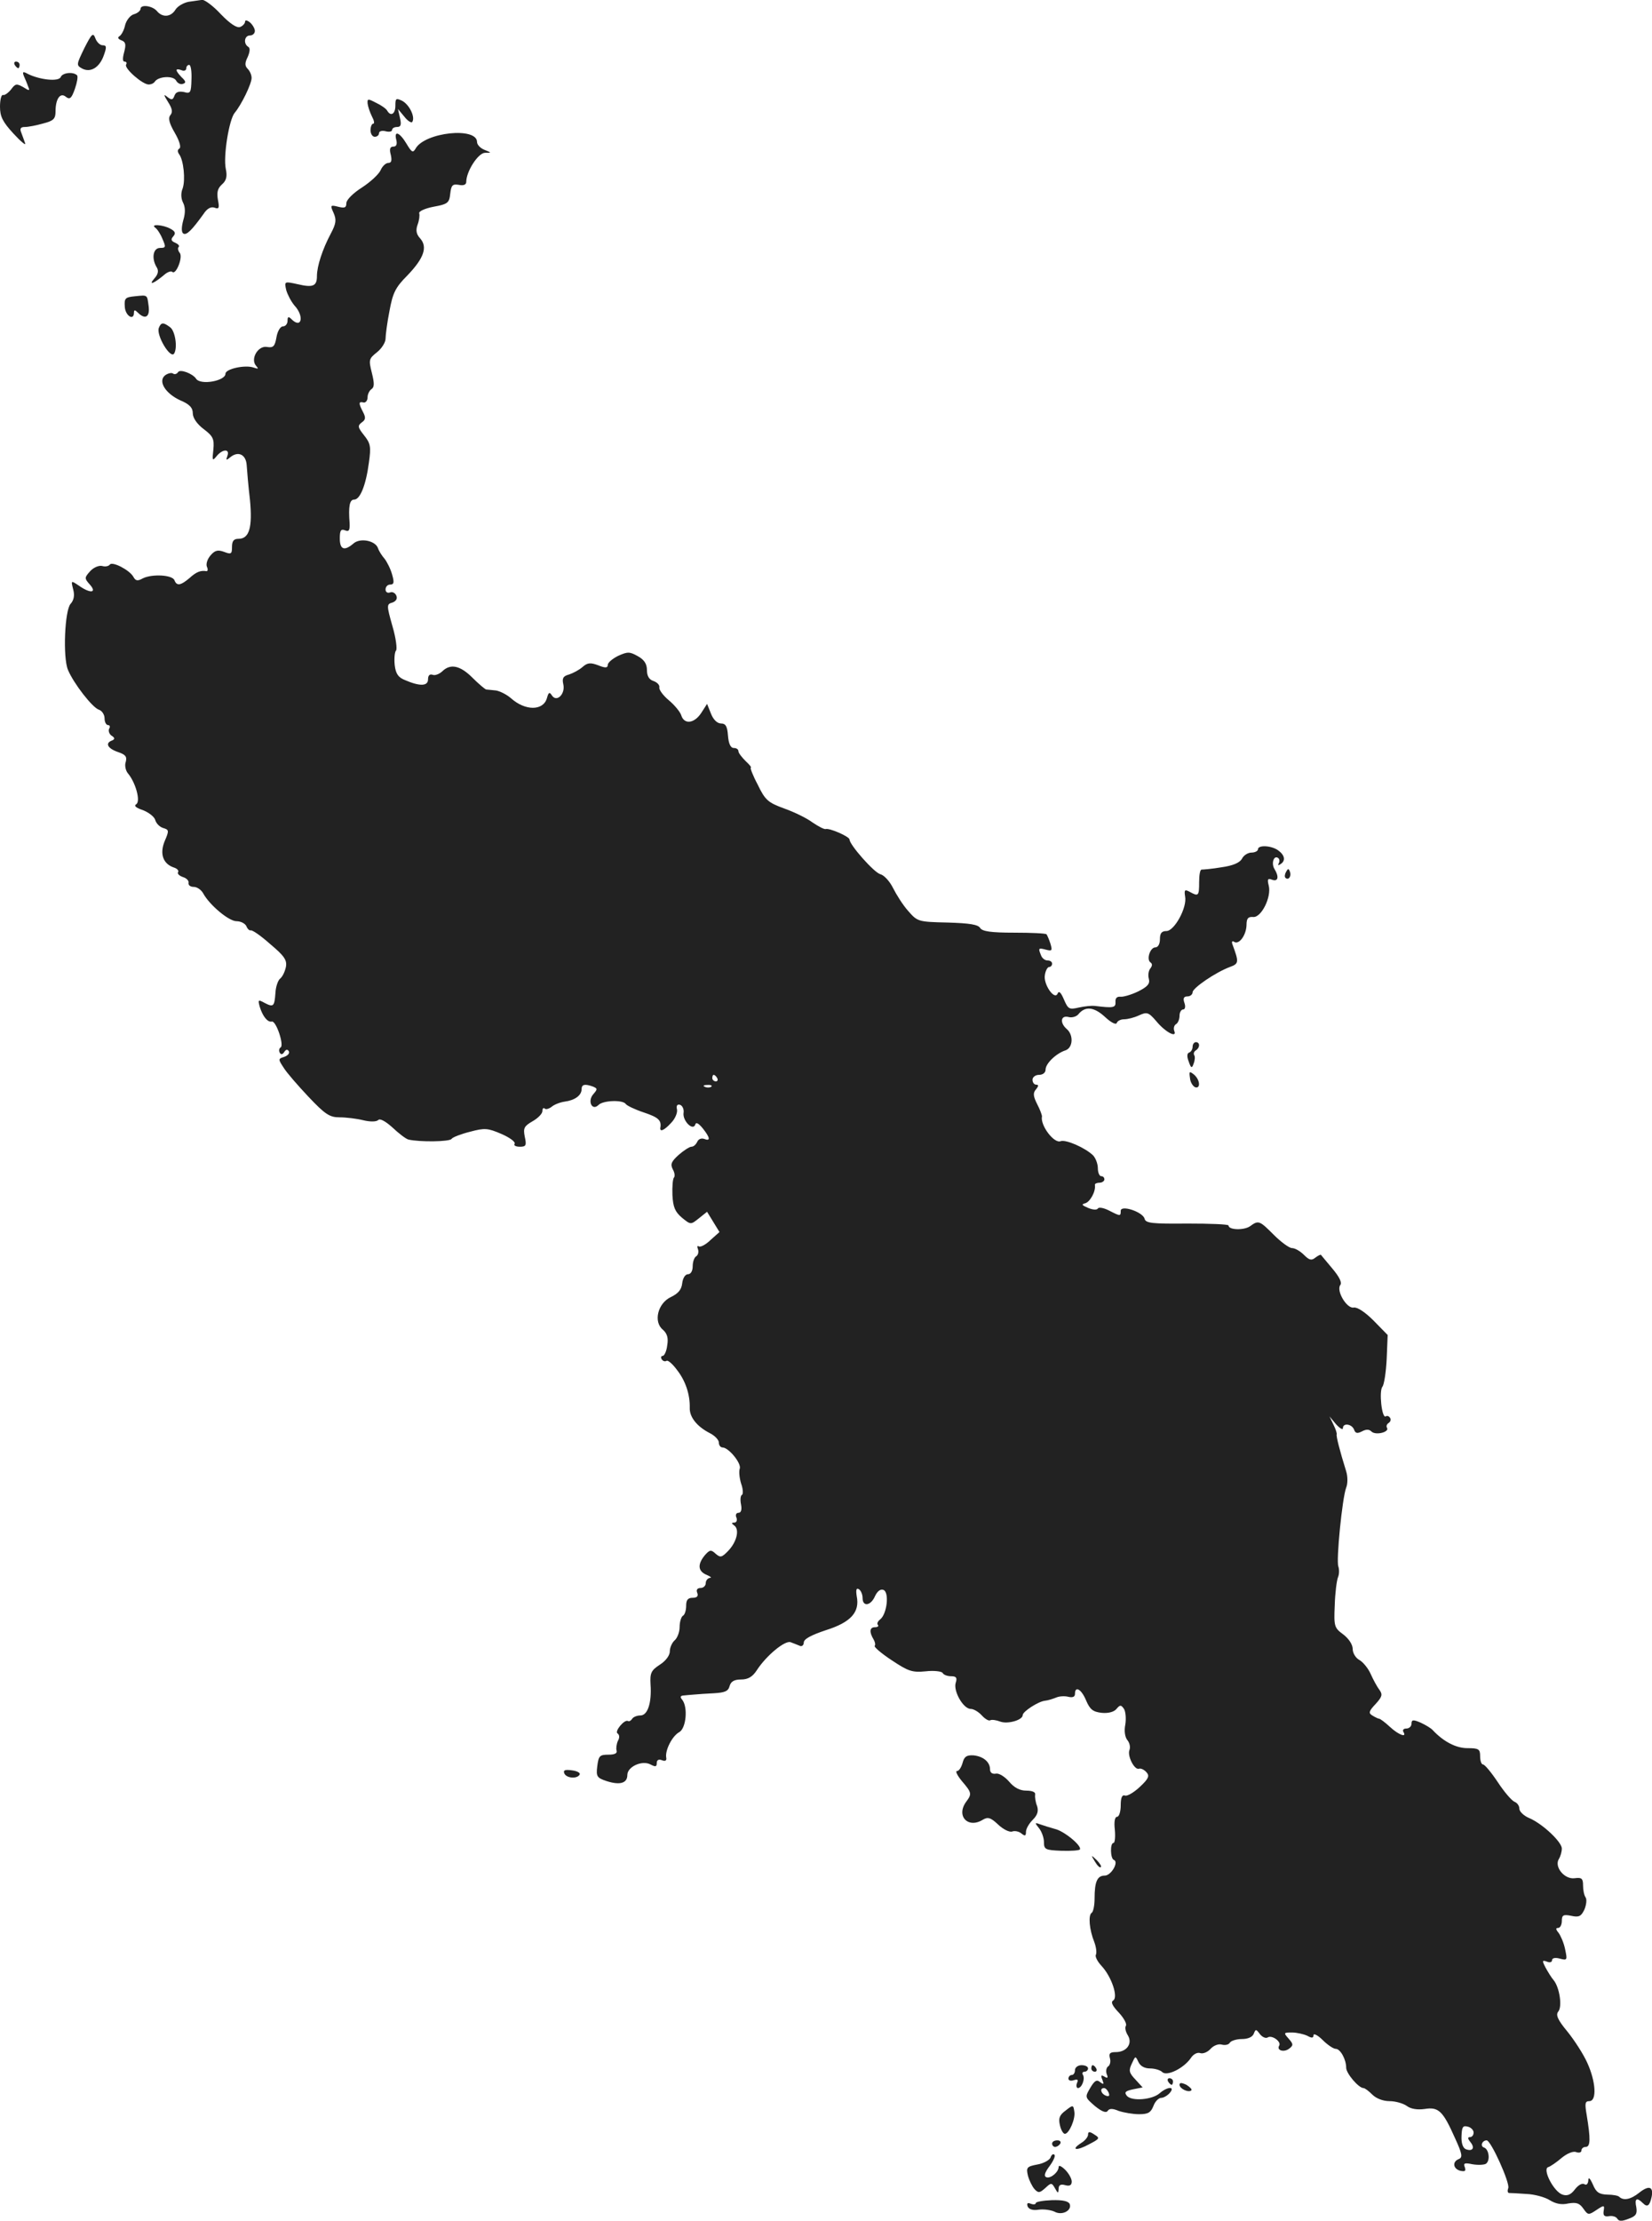 <?xml version="1.0" standalone="no"?>
<!DOCTYPE svg PUBLIC "-//W3C//DTD SVG 20010904//EN"
 "http://www.w3.org/TR/2001/REC-SVG-20010904/DTD/svg10.dtd">
<svg version="1.0" xmlns="http://www.w3.org/2000/svg"
 width="505.598pt" height="679.43pt" viewBox="0 0 505.598 679.43"
 preserveAspectRatio="xMidYMid meet">
<g transform="translate(-798,1340.853) scale(0.1,-0.1)"
fill="#222222" stroke="none">
<path d="M8557 13403 c-15 -3 -33 -13 -40 -24 -14 -23 -40 -25 -57 -4 -14 16
-50 21 -50 6 0 -5 -9 -13 -20 -16 -11 -3 -23 -18 -27 -33 -3 -15 -11 -30 -17
-34 -7 -4 -5 -9 6 -13 13 -5 14 -13 8 -36 -5 -18 -5 -29 1 -29 6 0 8 -4 5 -9
-7 -11 50 -61 69 -61 8 0 16 4 19 9 11 16 56 19 65 3 4 -8 14 -13 21 -10 10 3
9 8 -4 20 -20 21 -21 29 -1 22 8 -4 15 -1 15 5 0 6 4 11 9 11 5 0 8 -20 7 -44
-1 -41 -3 -45 -23 -39 -16 3 -25 0 -29 -11 -5 -14 -9 -14 -22 -4 -12 10 -11 6
2 -15 13 -20 15 -31 8 -40 -8 -9 -5 -24 13 -55 14 -24 20 -44 14 -48 -6 -3 -6
-10 -1 -17 14 -18 20 -79 11 -105 -6 -14 -5 -31 1 -43 7 -13 8 -31 1 -54 -6
-22 -6 -37 0 -41 10 -6 26 10 62 60 11 17 23 23 34 19 13 -5 15 -1 10 24 -4
23 -1 35 12 47 14 12 17 25 12 48 -8 39 10 150 27 171 21 25 52 89 52 107 0 9
-5 21 -12 28 -9 9 -9 18 0 36 7 16 8 28 2 31 -16 10 -12 35 5 35 8 0 15 6 15
14 0 7 -7 19 -15 26 -9 7 -15 8 -15 2 0 -5 -7 -13 -15 -16 -10 -4 -31 10 -59
39 -23 25 -49 44 -57 44 -8 -1 -27 -4 -42 -6z"/>
<path d="M8238 13261 c-24 -50 -25 -52 -7 -62 26 -14 54 3 67 41 9 25 8 30 -4
30 -8 0 -18 10 -22 21 -7 19 -11 15 -34 -30z"/>
<path d="M8025 13210 c3 -5 8 -10 11 -10 2 0 4 5 4 10 0 6 -5 10 -11 10 -5 0
-7 -4 -4 -10z"/>
<path d="M8053 13176 c4 -9 10 -23 13 -32 6 -14 4 -14 -15 -2 -20 11 -24 11
-37 -7 -9 -11 -20 -19 -25 -17 -5 1 -9 -15 -9 -36 0 -30 8 -46 41 -82 23 -25
39 -38 36 -30 -3 8 -8 23 -12 33 -5 12 -2 17 11 17 11 0 36 5 57 11 31 8 37
14 37 37 0 39 15 59 32 44 12 -9 17 -4 27 24 7 20 10 38 7 42 -12 12 -45 8
-50 -5 -6 -15 -63 -9 -100 9 -16 9 -18 7 -13 -6z"/>
<path d="M9105 13092 c1 -9 7 -27 13 -39 7 -13 9 -23 4 -23 -4 0 -8 -9 -8 -20
0 -11 6 -20 13 -20 7 0 13 5 13 11 0 6 9 9 20 6 11 -3 20 -1 20 4 0 5 7 9 15
9 12 0 14 7 9 28 l-6 27 20 -24 c10 -13 22 -20 24 -15 9 15 -9 52 -31 64 -19
9 -21 8 -21 -15 0 -25 -14 -34 -25 -15 -3 6 -19 17 -34 24 -25 13 -27 13 -26
-2z"/>
<path d="M9193 12980 c3 -13 0 -20 -9 -20 -10 0 -13 -7 -8 -25 4 -18 2 -25 -8
-25 -7 0 -18 -10 -23 -22 -6 -13 -31 -36 -57 -53 -27 -17 -48 -38 -48 -48 0
-14 -5 -16 -25 -11 -24 6 -25 5 -14 -19 9 -21 8 -32 -9 -64 -25 -47 -42 -99
-42 -129 0 -31 -12 -36 -59 -25 -41 9 -41 9 -35 -18 4 -14 15 -35 25 -47 31
-33 22 -73 -9 -42 -9 9 -12 8 -12 -5 0 -9 -6 -17 -14 -17 -8 0 -17 -15 -20
-34 -5 -28 -10 -32 -29 -29 -27 5 -52 -37 -33 -58 8 -9 7 -10 -8 -5 -26 9 -86
-4 -86 -19 0 -22 -77 -36 -90 -15 -11 16 -49 30 -55 20 -4 -6 -11 -8 -16 -4
-5 3 -16 0 -24 -6 -22 -18 1 -55 46 -76 29 -12 39 -23 39 -40 0 -14 13 -33 33
-48 29 -22 33 -30 30 -63 -4 -34 -3 -36 10 -20 18 22 41 23 33 1 -5 -14 -4
-15 8 -5 25 21 49 9 51 -24 1 -16 5 -64 10 -106 8 -84 -2 -119 -35 -119 -15 0
-20 -7 -20 -25 0 -22 -3 -23 -24 -15 -19 7 -28 5 -41 -10 -10 -11 -15 -26 -12
-35 4 -8 3 -14 -1 -14 -18 3 -31 -2 -52 -21 -27 -23 -39 -25 -46 -7 -6 17 -69
20 -97 6 -16 -9 -22 -8 -29 5 -12 21 -65 48 -72 37 -4 -5 -14 -7 -24 -4 -10 2
-26 -5 -36 -16 -18 -20 -18 -22 -1 -41 23 -26 1 -28 -34 -3 -24 16 -24 16 -17
-12 5 -18 2 -33 -8 -44 -18 -20 -24 -164 -8 -202 17 -41 75 -116 95 -122 9 -3
17 -15 17 -26 0 -12 5 -21 11 -21 5 0 7 -5 3 -11 -3 -6 0 -16 7 -21 11 -7 11
-11 2 -15 -22 -8 -14 -24 17 -35 24 -8 29 -14 25 -30 -4 -10 -1 -26 6 -35 24
-28 40 -86 26 -95 -8 -5 -1 -11 20 -18 18 -7 35 -20 38 -30 3 -11 14 -22 25
-25 17 -5 18 -8 4 -40 -16 -39 -5 -70 29 -81 9 -3 15 -9 12 -14 -3 -5 4 -11
15 -15 11 -3 19 -12 17 -18 -1 -7 6 -12 16 -12 10 0 23 -9 29 -20 19 -35 78
-85 102 -85 13 0 26 -7 30 -15 3 -8 9 -14 13 -13 5 2 32 -17 60 -42 43 -36 52
-49 48 -70 -3 -14 -10 -29 -17 -35 -7 -5 -14 -25 -15 -44 -3 -42 -6 -45 -33
-31 -20 11 -21 10 -15 -12 9 -29 24 -48 37 -45 13 3 38 -72 27 -79 -5 -3 -6
-10 -3 -16 4 -7 9 -6 14 2 5 8 10 9 14 2 3 -6 -3 -13 -14 -17 -19 -6 -19 -7
-2 -33 9 -15 44 -55 76 -89 51 -54 65 -63 95 -63 20 0 53 -4 73 -9 21 -5 40
-5 46 1 5 5 22 -4 43 -23 19 -18 41 -35 49 -37 34 -8 126 -7 132 2 3 5 29 15
57 22 45 12 54 11 96 -7 25 -11 43 -24 40 -30 -4 -5 4 -9 16 -9 19 0 21 4 15
31 -5 26 -2 32 24 47 16 9 30 23 30 31 0 8 3 11 7 8 3 -4 13 -1 21 5 8 7 26
14 40 16 31 4 52 19 52 38 0 15 10 17 35 8 14 -6 14 -8 1 -23 -19 -21 -4 -53
16 -33 14 14 74 16 83 3 3 -5 28 -17 55 -26 45 -15 55 -24 51 -47 -2 -14 12
-8 33 15 12 12 20 31 18 41 -3 12 1 17 10 14 7 -3 12 -14 10 -25 -3 -24 29
-56 36 -35 2 8 10 4 23 -12 23 -29 24 -40 4 -32 -9 3 -18 -1 -21 -9 -4 -8 -11
-15 -18 -15 -6 0 -24 -12 -39 -25 -22 -20 -26 -28 -18 -44 6 -10 7 -21 4 -25
-4 -3 -6 -28 -5 -54 2 -37 8 -51 29 -69 27 -22 27 -22 52 -2 l25 20 19 -31 19
-31 -27 -24 c-14 -14 -31 -23 -36 -20 -5 3 -6 0 -3 -8 3 -8 1 -18 -5 -22 -6
-3 -11 -17 -11 -31 0 -14 -6 -24 -14 -24 -9 0 -16 -12 -18 -27 -2 -20 -12 -32
-35 -43 -40 -19 -54 -76 -24 -100 13 -12 17 -25 13 -48 -2 -18 -9 -32 -14 -32
-5 0 -6 -5 -3 -10 4 -6 10 -8 15 -5 4 3 19 -10 32 -28 26 -33 40 -75 39 -116
-1 -28 22 -57 61 -77 16 -8 28 -21 28 -29 0 -8 5 -15 11 -15 19 0 59 -49 53
-65 -3 -8 -1 -28 4 -45 6 -16 7 -32 3 -35 -5 -2 -6 -16 -3 -30 3 -16 0 -25 -8
-25 -7 0 -10 -7 -6 -15 3 -8 0 -15 -7 -15 -8 0 -9 -2 -1 -8 18 -11 10 -49 -16
-77 -21 -22 -25 -23 -40 -10 -14 13 -18 12 -33 -5 -23 -28 -21 -49 6 -60 12
-5 16 -9 10 -9 -7 -1 -13 -8 -13 -16 0 -8 -7 -15 -16 -15 -10 0 -14 -6 -10
-15 4 -10 -1 -15 -14 -15 -15 0 -20 -7 -20 -24 0 -14 -4 -28 -10 -31 -5 -3
-10 -19 -10 -34 0 -16 -7 -34 -15 -41 -8 -7 -15 -22 -15 -34 0 -12 -12 -29
-31 -41 -26 -17 -30 -25 -28 -60 4 -57 -9 -95 -31 -95 -11 0 -22 -5 -25 -10
-4 -6 -9 -9 -13 -7 -11 6 -42 -32 -32 -38 6 -4 7 -13 1 -23 -4 -9 -6 -23 -4
-29 3 -9 -6 -13 -25 -13 -27 0 -30 -4 -34 -35 -4 -32 -1 -36 29 -46 41 -13 63
-6 63 19 0 25 45 46 71 32 15 -8 19 -7 19 4 0 10 6 13 16 9 10 -4 15 -1 13 8
-4 23 19 67 40 78 21 12 27 76 9 99 -7 8 -6 12 3 13 8 1 23 2 34 3 11 1 39 3
61 4 32 2 43 6 47 22 4 14 14 20 35 20 21 0 35 8 48 28 29 45 87 93 104 86 8
-3 21 -8 28 -11 6 -3 12 2 12 10 0 11 23 23 68 38 76 24 104 55 94 104 -3 20
-1 26 7 21 6 -4 11 -16 11 -27 0 -27 25 -24 38 6 7 15 17 23 26 19 18 -7 11
-73 -10 -90 -8 -6 -11 -14 -7 -17 3 -4 -1 -7 -9 -7 -17 0 -18 -15 -4 -38 4 -7
6 -16 3 -19 -3 -3 20 -23 52 -44 51 -34 63 -38 104 -34 25 3 49 0 52 -5 3 -6
15 -10 26 -10 16 0 19 -5 14 -20 -8 -25 23 -80 46 -80 9 0 24 -9 34 -20 10
-11 21 -17 25 -15 5 3 19 1 32 -4 23 -8 68 5 68 20 0 11 48 42 68 44 10 1 25
6 35 10 9 4 26 5 37 2 13 -3 20 0 20 9 0 26 20 14 34 -20 12 -28 21 -35 48
-38 20 -2 38 3 45 12 11 13 14 13 23 0 5 -8 7 -30 4 -48 -4 -19 -1 -38 6 -47
7 -8 10 -21 7 -30 -8 -18 15 -63 29 -58 6 2 16 -3 23 -11 10 -11 6 -20 -21
-45 -18 -17 -39 -29 -45 -26 -9 3 -13 -7 -13 -30 0 -19 -5 -35 -11 -35 -7 0
-10 -15 -7 -40 2 -22 0 -40 -4 -40 -11 0 -10 -48 1 -52 16 -6 -8 -48 -28 -48
-23 0 -31 -19 -31 -70 0 -21 -4 -41 -9 -44 -11 -7 -7 -52 8 -89 6 -16 8 -33 5
-39 -3 -5 4 -20 17 -34 31 -33 52 -96 36 -106 -8 -5 -3 -16 17 -37 15 -16 25
-34 22 -40 -4 -6 -1 -19 6 -30 15 -25 -4 -51 -37 -51 -18 0 -22 -4 -18 -19 3
-10 0 -22 -6 -25 -5 -4 -7 -14 -4 -23 5 -12 3 -14 -7 -8 -10 6 -12 4 -6 -10 5
-14 4 -15 -7 -7 -10 9 -17 5 -30 -17 -17 -29 -17 -29 14 -56 21 -17 34 -22 39
-15 5 8 15 8 34 0 15 -5 43 -10 62 -10 28 0 36 5 44 25 5 14 16 25 24 25 7 0
19 7 26 15 18 21 -7 20 -31 -1 -23 -20 -85 -25 -100 -8 -9 11 -5 15 18 20 l30
6 -22 24 c-20 21 -21 28 -11 49 11 24 11 24 20 5 6 -13 19 -20 36 -20 14 0 31
-5 37 -11 14 -14 65 11 87 42 8 13 21 19 29 16 9 -3 23 3 32 13 9 10 24 16 34
13 11 -3 22 0 25 6 4 6 21 11 37 11 18 0 32 6 36 16 6 15 7 15 19 -1 7 -9 18
-14 24 -10 13 8 42 -13 35 -25 -9 -15 15 -22 31 -9 13 10 12 14 -2 30 -16 18
-16 19 10 19 15 0 36 -5 47 -10 14 -8 19 -7 19 2 0 6 13 0 28 -15 15 -15 33
-27 40 -27 14 0 32 -32 32 -58 0 -17 38 -62 53 -62 4 0 16 -9 27 -20 12 -12
33 -20 53 -20 18 0 42 -7 53 -15 12 -9 32 -12 54 -9 43 7 56 -6 93 -89 22 -48
24 -59 12 -64 -21 -8 -18 -30 4 -36 15 -3 18 -1 14 11 -5 12 -1 14 23 9 17 -3
35 -2 41 1 15 9 10 45 -5 50 -13 4 -6 22 8 22 13 0 72 -131 66 -146 -3 -8 -2
-14 2 -15 4 0 28 -1 54 -3 25 -1 57 -10 71 -19 18 -11 36 -15 57 -10 25 4 34
1 46 -16 14 -20 16 -20 40 -4 24 16 25 15 22 -3 -2 -14 2 -18 16 -16 10 2 22
-1 26 -8 5 -8 14 -8 34 0 23 8 27 15 24 35 -6 27 1 32 20 13 14 -14 21 -8 27
20 6 31 -9 35 -38 12 -26 -21 -48 -25 -61 -13 -3 4 -20 7 -37 7 -25 1 -34 7
-44 31 -9 20 -14 24 -14 12 -1 -11 -6 -15 -12 -11 -7 4 -19 -3 -29 -16 -12
-16 -23 -21 -38 -16 -27 9 -62 78 -44 84 7 2 26 15 41 28 17 14 36 22 45 18 9
-3 16 -1 16 5 0 6 6 11 13 11 15 0 15 25 3 98 -6 35 -5 42 8 42 24 0 20 60 -6
117 -12 27 -40 70 -61 96 -30 36 -36 51 -28 61 13 15 4 74 -14 96 -7 8 -18 26
-25 39 -11 21 -10 23 4 18 9 -4 16 -2 16 4 0 7 10 9 24 5 23 -6 23 -4 16 29
-4 20 -14 42 -20 50 -9 11 -9 15 -1 15 6 0 11 10 11 21 0 18 4 21 29 16 23 -5
30 -2 40 19 6 14 8 31 4 37 -5 7 -8 23 -8 37 0 21 -4 25 -26 22 -31 -4 -63 35
-48 59 5 8 9 22 9 32 0 20 -60 77 -102 94 -15 7 -28 19 -28 28 0 9 -7 18 -15
21 -9 4 -32 31 -51 60 -20 30 -40 54 -45 54 -5 0 -9 11 -9 25 0 22 -4 25 -39
25 -35 0 -73 20 -106 55 -5 6 -22 16 -37 23 -23 10 -28 9 -28 -3 0 -8 -7 -15
-16 -15 -8 0 -12 -4 -9 -10 12 -19 -14 -10 -41 15 -15 14 -30 25 -33 25 -3 0
-13 5 -21 10 -12 7 -11 13 10 35 20 22 22 29 12 43 -7 9 -19 31 -27 49 -8 18
-24 37 -35 43 -11 6 -20 21 -20 33 0 14 -12 32 -29 45 -27 20 -29 24 -26 89 1
37 6 76 10 86 4 9 4 24 1 33 -7 18 12 210 24 241 5 12 5 34 0 50 -20 64 -31
108 -29 113 1 3 -3 16 -10 30 l-12 25 20 -24 c12 -13 21 -18 21 -12 0 17 27
13 34 -4 4 -12 10 -13 24 -6 13 7 22 7 29 0 13 -13 56 -2 48 11 -3 5 -1 11 5
15 6 4 8 11 4 16 -3 5 -9 7 -13 4 -12 -7 -21 78 -10 91 5 6 11 44 13 85 l3 73
-43 44 c-26 26 -50 42 -61 40 -21 -4 -54 51 -41 69 6 7 -3 25 -24 50 -18 21
-33 40 -35 42 -1 2 -9 -2 -17 -8 -12 -10 -19 -8 -35 8 -12 12 -28 21 -37 21
-8 0 -33 18 -55 40 -44 44 -47 46 -73 27 -18 -13 -66 -12 -66 2 0 4 -57 6
-126 6 -108 -1 -128 1 -131 15 -6 21 -73 43 -73 24 0 -17 -1 -17 -36 1 -16 8
-31 11 -34 6 -3 -5 -16 -4 -30 2 -19 8 -21 11 -9 14 15 4 33 36 30 56 -1 4 6
7 14 7 8 0 15 5 15 10 0 6 -4 10 -10 10 -5 0 -10 11 -10 24 0 14 -7 32 -15 40
-24 23 -83 49 -99 43 -20 -8 -63 49 -57 76 0 4 -6 21 -15 38 -12 24 -13 34 -3
45 8 10 8 14 0 14 -6 0 -11 7 -11 15 0 8 9 15 20 15 12 0 20 7 20 16 0 19 33
50 61 59 23 8 25 47 4 65 -22 19 -19 43 5 37 10 -3 24 1 30 8 21 26 48 23 81
-7 19 -18 35 -26 37 -19 2 6 12 11 22 11 11 0 31 5 46 12 24 11 29 10 53 -18
28 -34 64 -52 55 -30 -3 8 -1 17 5 21 6 3 11 15 11 26 0 10 5 19 11 19 6 0 8
9 4 20 -5 14 -2 20 9 20 9 0 16 6 16 13 1 13 69 60 114 77 28 10 28 15 8 69
-3 8 -1 12 5 8 15 -10 37 20 38 51 0 21 5 26 20 25 25 -3 57 61 48 96 -5 20
-3 23 10 18 19 -7 22 9 8 32 -11 17 -3 43 10 35 5 -3 6 -10 3 -16 -4 -7 -2 -8
4 -4 17 10 15 27 -5 42 -21 16 -63 18 -63 4 0 -5 -9 -10 -20 -10 -10 0 -24 -8
-29 -19 -7 -12 -27 -21 -63 -26 -29 -5 -56 -7 -60 -7 -5 1 -8 -16 -8 -38 0
-43 -2 -45 -29 -30 -15 8 -17 6 -14 -14 7 -34 -33 -106 -57 -106 -15 0 -20 -7
-20 -25 0 -15 -6 -25 -14 -25 -16 0 -28 -37 -15 -46 6 -4 6 -10 0 -18 -6 -7
-8 -21 -5 -32 4 -15 -3 -24 -33 -39 -21 -10 -45 -17 -54 -16 -11 1 -16 -5 -15
-16 1 -18 -7 -19 -64 -12 -8 1 -30 -1 -48 -5 -30 -7 -33 -5 -46 25 -9 21 -15
27 -19 18 -9 -23 -45 29 -39 57 2 13 8 24 13 24 5 0 9 5 9 10 0 6 -6 10 -14
10 -8 0 -17 7 -20 16 -9 22 -8 23 15 17 19 -5 20 -3 14 18 -4 13 -10 26 -12
29 -3 3 -47 5 -99 5 -72 0 -97 4 -104 14 -6 11 -33 15 -100 17 -91 2 -92 3
-121 36 -16 18 -36 50 -46 70 -10 20 -27 39 -39 42 -19 5 -94 90 -94 106 0 9
-62 36 -73 32 -5 -1 -22 8 -40 20 -17 13 -56 32 -87 43 -49 18 -58 25 -81 73
-15 28 -24 52 -21 52 3 0 -4 9 -16 20 -12 12 -22 25 -22 30 0 6 -6 10 -14 10
-10 0 -16 13 -18 38 -2 28 -7 37 -21 37 -12 0 -24 12 -31 30 l-12 30 -18 -28
c-21 -32 -52 -36 -61 -7 -3 10 -20 31 -38 46 -18 15 -31 33 -29 40 1 7 -7 15
-18 19 -13 4 -20 15 -20 33 0 19 -8 32 -28 43 -25 14 -31 14 -60 1 -18 -9 -32
-21 -32 -28 0 -9 -7 -10 -29 -1 -24 9 -33 8 -48 -5 -10 -9 -29 -19 -41 -23
-19 -5 -22 -12 -18 -30 7 -29 -20 -57 -35 -34 -7 11 -10 10 -15 -8 -11 -40
-67 -40 -111 0 -13 11 -33 21 -45 23 -13 1 -26 3 -30 3 -4 1 -23 17 -42 36
-38 38 -68 44 -93 19 -9 -8 -22 -13 -29 -10 -9 3 -14 -2 -14 -14 0 -21 -25
-22 -71 -2 -20 8 -28 19 -31 46 -2 20 0 40 4 44 4 4 0 38 -11 75 -18 64 -18
67 0 72 11 4 16 12 12 21 -3 8 -12 13 -19 10 -8 -3 -14 1 -14 9 0 8 6 15 14
15 12 0 13 7 6 31 -5 18 -16 39 -23 48 -8 9 -17 23 -20 32 -8 24 -56 33 -76
14 -27 -23 -41 -18 -41 16 0 24 3 30 16 25 12 -5 15 0 14 22 -4 52 0 72 14 72
18 0 36 44 45 113 7 49 5 59 -15 84 -19 24 -20 29 -7 39 12 8 13 15 4 32 -14
27 -14 33 2 29 6 -1 12 6 12 16 0 10 6 21 12 25 9 6 9 18 1 50 -10 40 -9 43
16 63 14 11 26 30 26 41 0 11 5 50 12 85 10 55 18 72 55 109 51 53 62 87 39
113 -12 13 -14 25 -8 42 5 13 7 29 5 35 -2 6 18 15 44 20 44 8 48 12 51 40 3
26 7 30 26 27 14 -3 23 0 23 9 0 32 36 88 57 89 21 0 21 0 -1 9 -13 5 -23 16
-23 24 0 47 -160 30 -188 -20 -8 -14 -12 -12 -28 15 -21 35 -39 42 -31 11z
m982 -2870 c3 -5 1 -10 -4 -10 -6 0 -11 5 -11 10 0 6 2 10 4 10 3 0 8 -4 11
-10z m-18 -26 c-3 -3 -12 -4 -19 -1 -8 3 -5 6 6 6 11 1 17 -2 13 -5z m1216
-3078 c4 -10 1 -13 -9 -9 -15 6 -19 23 -5 23 5 0 11 -7 14 -14z m1117 -122 c0
-8 -5 -14 -11 -14 -8 0 -7 -5 1 -15 15 -18 7 -30 -14 -22 -9 4 -14 19 -13 40
1 28 4 33 19 29 10 -2 18 -11 18 -18z"/>
<path d="M8455 12712 c6 -4 16 -19 22 -34 11 -25 11 -28 -7 -28 -22 0 -27 -33
-10 -60 6 -10 4 -21 -8 -34 -19 -22 -1 -15 31 12 9 8 20 12 24 9 11 -12 34 45
23 58 -5 6 -7 15 -3 18 3 4 -2 9 -11 13 -12 5 -14 10 -6 19 9 10 6 16 -9 24
-22 12 -62 15 -46 3z"/>
<path d="M8392 12502 c-29 -3 -32 -6 -30 -33 2 -27 28 -43 28 -17 0 9 3 9 12
0 22 -22 37 -14 33 19 -5 37 -2 35 -43 31z"/>
<path d="M8466 12405 c-8 -23 36 -96 47 -78 11 18 3 69 -12 80 -21 16 -28 16
-35 -2z"/>
<path d="M11916 10741 c-4 -7 -5 -15 -2 -18 9 -9 19 4 14 18 -4 11 -6 11 -12
0z"/>
<path d="M11630 10206 c0 -8 -5 -16 -11 -18 -6 -2 -7 -12 -1 -27 7 -21 10 -22
15 -7 4 10 5 22 2 26 -3 5 -1 11 5 15 13 8 13 25 0 25 -5 0 -10 -6 -10 -14z"/>
<path d="M11622 10110 c1 -13 9 -25 16 -28 17 -5 15 23 -4 39 -14 11 -15 10
-12 -11z"/>
<path d="M10926 8015 c-4 -14 -11 -25 -17 -25 -6 0 1 -14 15 -31 30 -35 31
-39 13 -63 -32 -44 6 -83 51 -55 15 9 24 7 47 -15 16 -15 35 -24 43 -21 8 3
21 0 28 -6 11 -9 14 -8 14 5 0 9 9 25 21 37 14 14 18 26 13 42 -5 12 -7 28 -6
35 2 7 -8 12 -27 12 -20 0 -37 9 -53 28 -13 15 -31 26 -40 24 -11 -2 -18 3
-18 13 0 23 -21 40 -51 43 -21 1 -28 -4 -33 -23z"/>
<path d="M9707 7983 c6 -15 39 -18 47 -4 3 5 -7 11 -23 13 -21 3 -28 1 -24 -9z"/>
<path d="M11160 7815 c8 -10 15 -29 15 -42 0 -23 4 -25 53 -27 30 -1 55 1 57
4 7 11 -49 57 -77 63 -14 4 -34 10 -45 14 -16 6 -17 5 -3 -12z"/>
<path d="M11331 7713 c7 -12 15 -20 18 -17 3 2 -3 12 -13 22 -17 16 -18 16 -5
-5z"/>
<path d="M11270 7075 c0 -8 -4 -15 -10 -15 -5 0 -10 -5 -10 -11 0 -6 7 -8 16
-5 12 4 15 2 10 -9 -3 -8 -1 -15 3 -15 12 0 23 29 15 41 -3 5 0 9 5 9 6 0 11
5 11 10 0 6 -9 10 -20 10 -11 0 -20 -7 -20 -15z"/>
<path d="M11320 7080 c0 -5 5 -10 11 -10 5 0 7 5 4 10 -3 6 -8 10 -11 10 -2 0
-4 -4 -4 -10z"/>
<path d="M11555 7040 c3 -5 8 -10 11 -10 2 0 4 5 4 10 0 6 -5 10 -11 10 -5 0
-7 -4 -4 -10z"/>
<path d="M11590 7030 c0 -12 28 -25 36 -17 3 3 -4 10 -15 17 -15 7 -21 7 -21
0z"/>
<path d="M11241 6951 c-19 -14 -22 -24 -17 -45 3 -14 10 -26 15 -26 13 0 33
46 29 68 -3 21 -4 21 -27 3z"/>
<path d="M11310 6877 c0 -6 -9 -18 -21 -25 -34 -22 -14 -25 24 -4 33 17 34 19
16 30 -15 10 -19 9 -19 -1z"/>
<path d="M11200 6850 c0 -5 4 -10 9 -10 6 0 13 5 16 10 3 6 -1 10 -9 10 -9 0
-16 -4 -16 -10z"/>
<path d="M11195 6807 c-4 -8 -22 -18 -41 -21 -31 -6 -34 -9 -28 -34 4 -15 13
-33 20 -41 12 -13 16 -12 33 3 18 17 20 17 30 -1 9 -16 10 -16 11 -1 0 11 6
15 20 11 14 -4 20 0 20 11 0 9 -9 25 -20 36 -11 11 -20 15 -20 9 0 -16 -24
-36 -37 -32 -9 3 -6 14 9 34 12 16 19 32 15 35 -4 4 -9 0 -12 -9z"/>
<path d="M11150 6668 c0 -4 -7 -5 -15 -2 -10 4 -13 2 -10 -8 4 -9 16 -13 34
-10 16 2 37 -1 48 -6 23 -13 54 3 47 23 -4 9 -21 13 -55 12 -27 -1 -49 -5 -49
-9z"/>
</g>
</svg>
